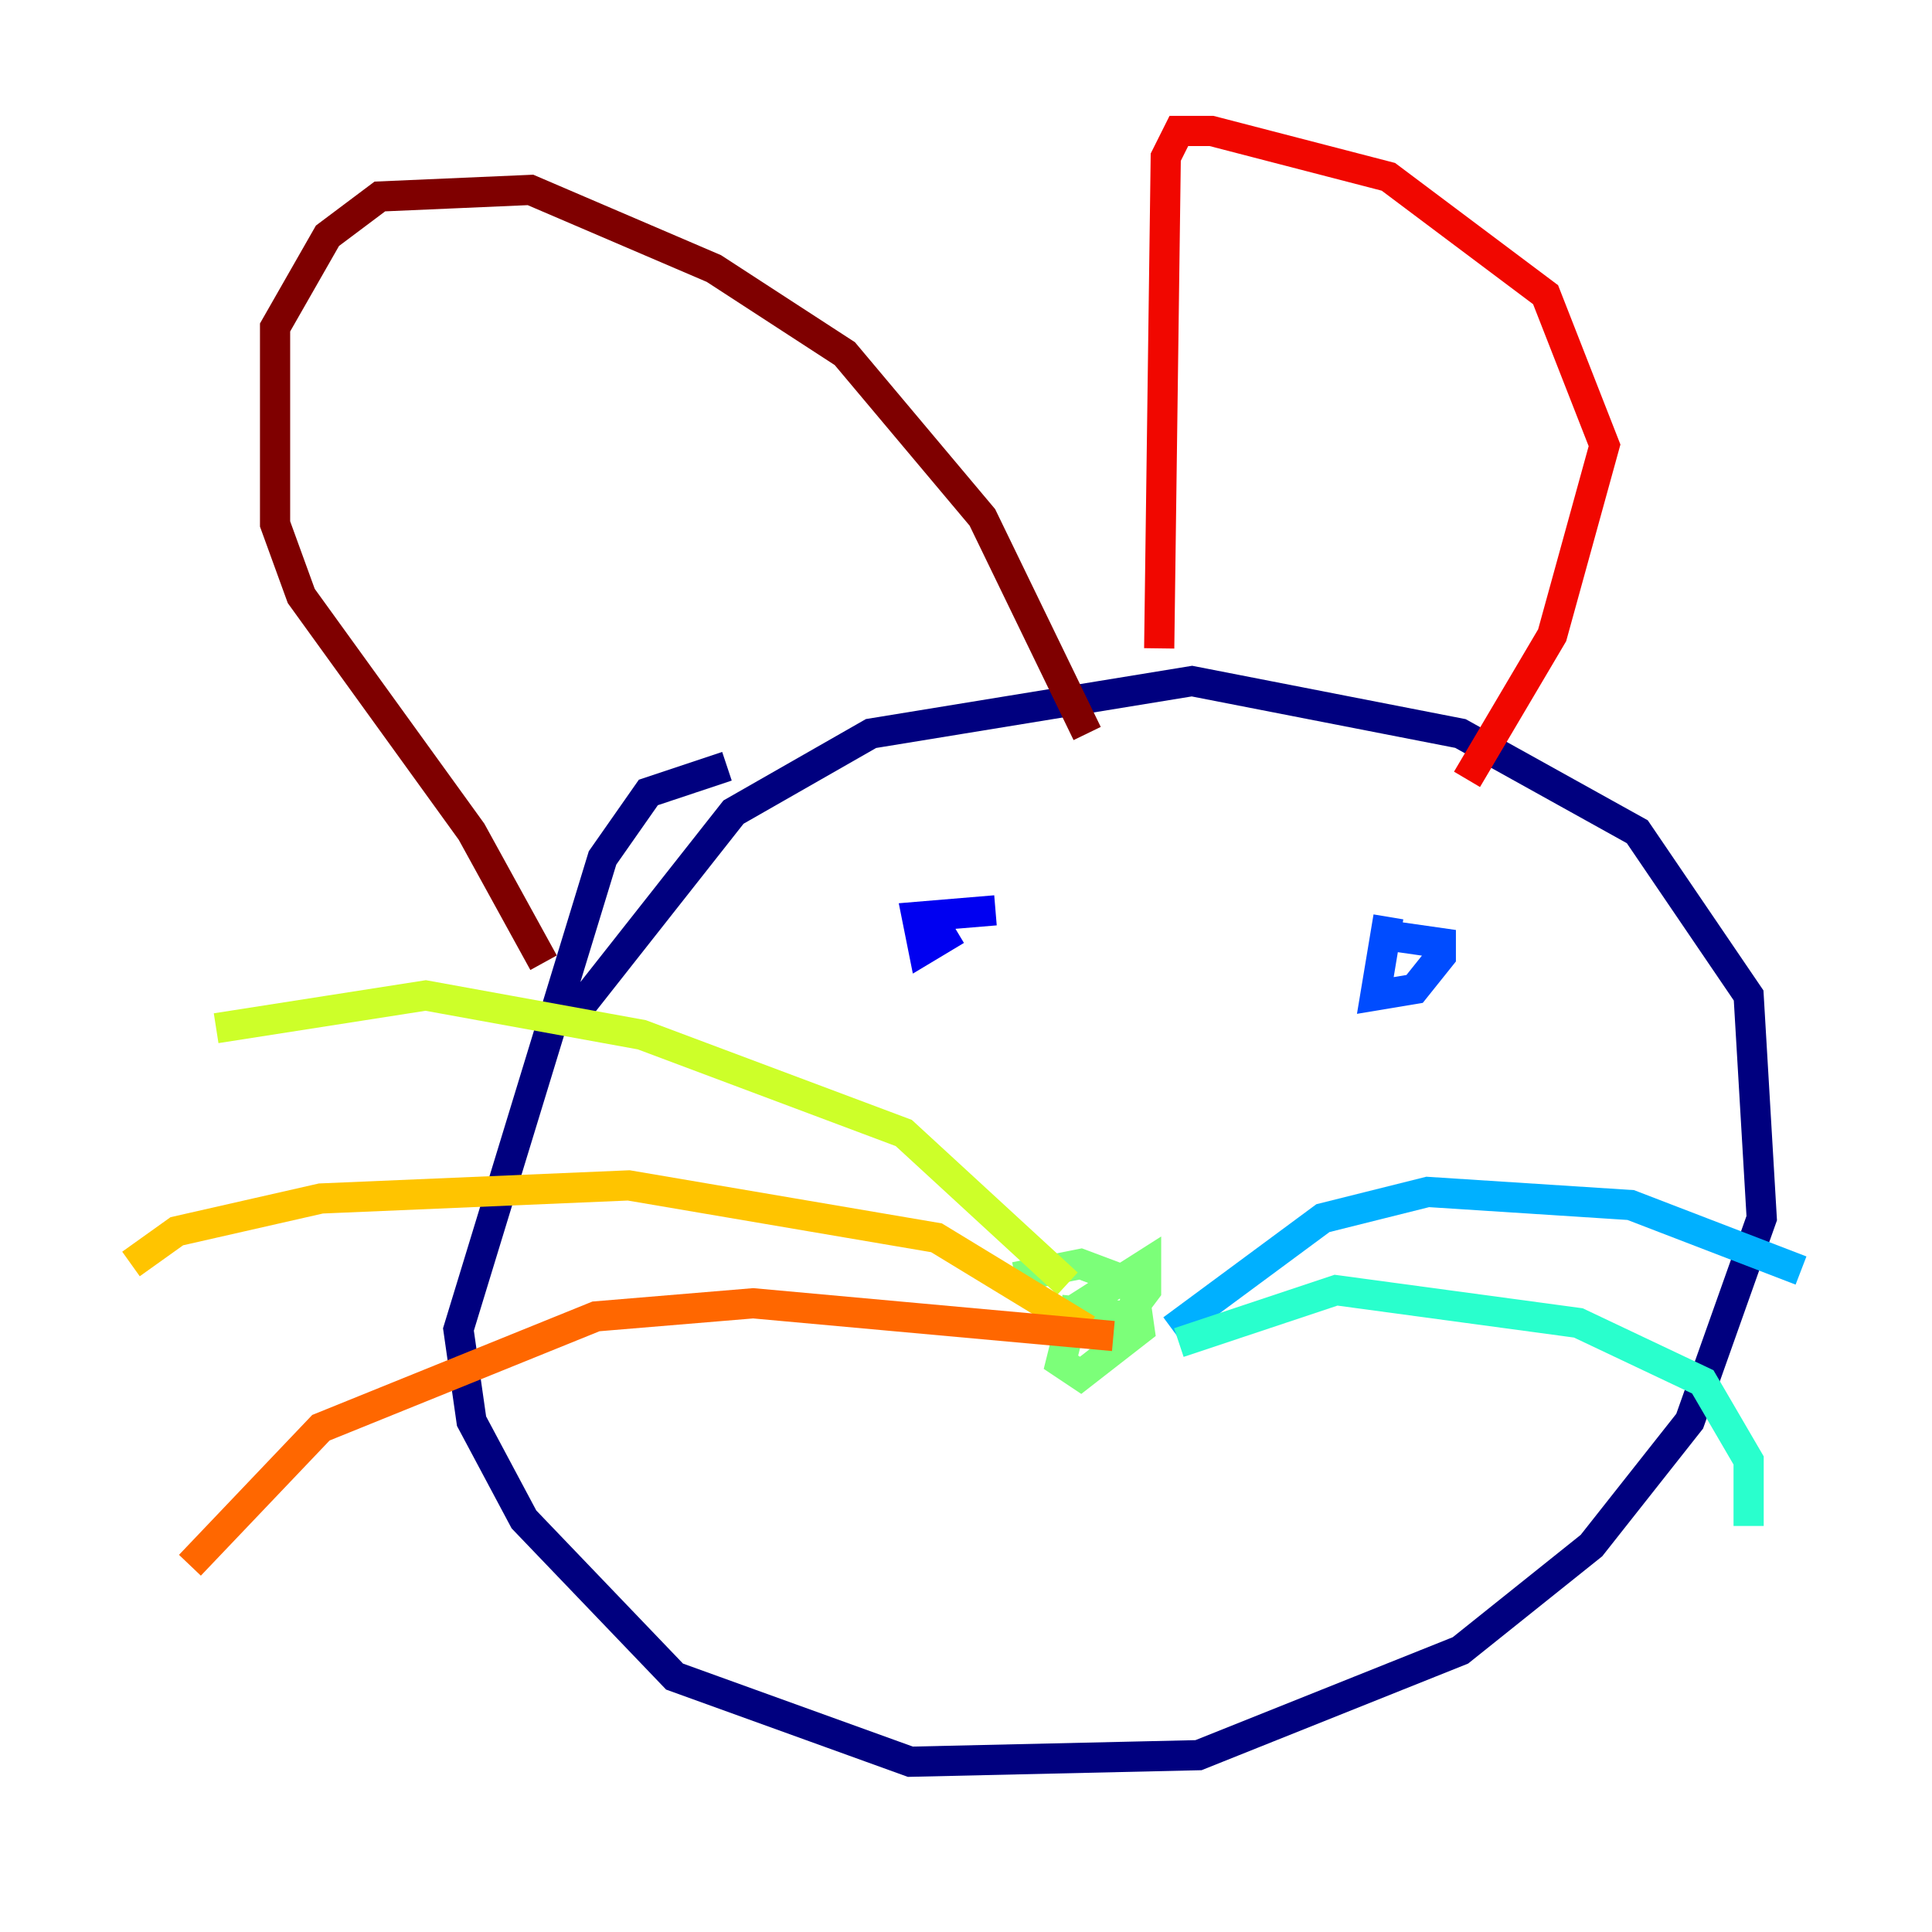 <?xml version="1.0" encoding="utf-8" ?>
<svg baseProfile="tiny" height="128" version="1.2" viewBox="0,0,128,128" width="128" xmlns="http://www.w3.org/2000/svg" xmlns:ev="http://www.w3.org/2001/xml-events" xmlns:xlink="http://www.w3.org/1999/xlink"><defs /><polyline fill="none" points="37.315,68.122 48.597,53.803 57.709,48.597 78.969,45.125 96.759,48.597 108.475,55.105 115.851,65.953 116.719,80.705 111.946,94.156 105.437,102.4 96.759,109.342 79.403,116.285 60.312,116.719 44.691,111.078 34.712,100.664 31.241,94.156 30.373,88.081 39.919,56.841 42.956,52.502 48.163,50.766" stroke="#00007f" stroke-width="2" /><polyline fill="none" points="63.349,61.614 61.18,62.915 60.746,60.746 65.953,60.312" stroke="#0000f1" stroke-width="2" /><polyline fill="none" points="92.42,62.047 95.458,62.481 95.458,63.349 93.722,65.519 91.119,65.953 91.986,60.746" stroke="#004cff" stroke-width="2" /><polyline fill="none" points="119.322,84.176 108.041,79.837 94.59,78.969 87.647,80.705 77.668,88.081" stroke="#00b0ff" stroke-width="2" /><polyline fill="none" points="78.102,88.949 88.515,85.478 104.57,87.647 112.814,91.552 115.851,96.759 115.851,101.098" stroke="#29ffcd" stroke-width="2" /><polyline fill="none" points="67.254,84.61 71.593,83.742 75.064,85.044 75.498,88.081 71.593,91.119 70.291,90.251 71.159,86.78 75.932,83.742 75.932,85.478 74.63,87.214 70.291,86.78" stroke="#7cff79" stroke-width="2" /><polyline fill="none" points="70.725,85.044 59.878,75.064 42.522,68.556 28.203,65.953 14.319,68.122" stroke="#cdff29" stroke-width="2" /><polyline fill="none" points="72.027,88.081 62.047,82.007 41.654,78.536 21.261,79.403 11.715,81.573 8.678,83.742" stroke="#ffc400" stroke-width="2" /><polyline fill="none" points="73.763,88.515 49.898,86.346 39.485,87.214 21.261,94.59 12.583,103.702" stroke="#ff6700" stroke-width="2" /><polyline fill="none" points="97.193,51.634 102.834,42.088 106.305,29.505 102.4,19.525 91.986,11.715 80.271,8.678 78.102,8.678 77.234,10.414 76.8,42.956" stroke="#f10700" stroke-width="2" /><polyline fill="none" points="72.027,48.597 65.085,34.278 55.973,23.43 47.295,17.79 35.146,12.583 25.166,13.017 21.695,15.62 18.224,21.695 18.224,34.712 19.959,39.485 31.241,55.105 36.014,63.783" stroke="#7f0000" stroke-width="2" /></svg>